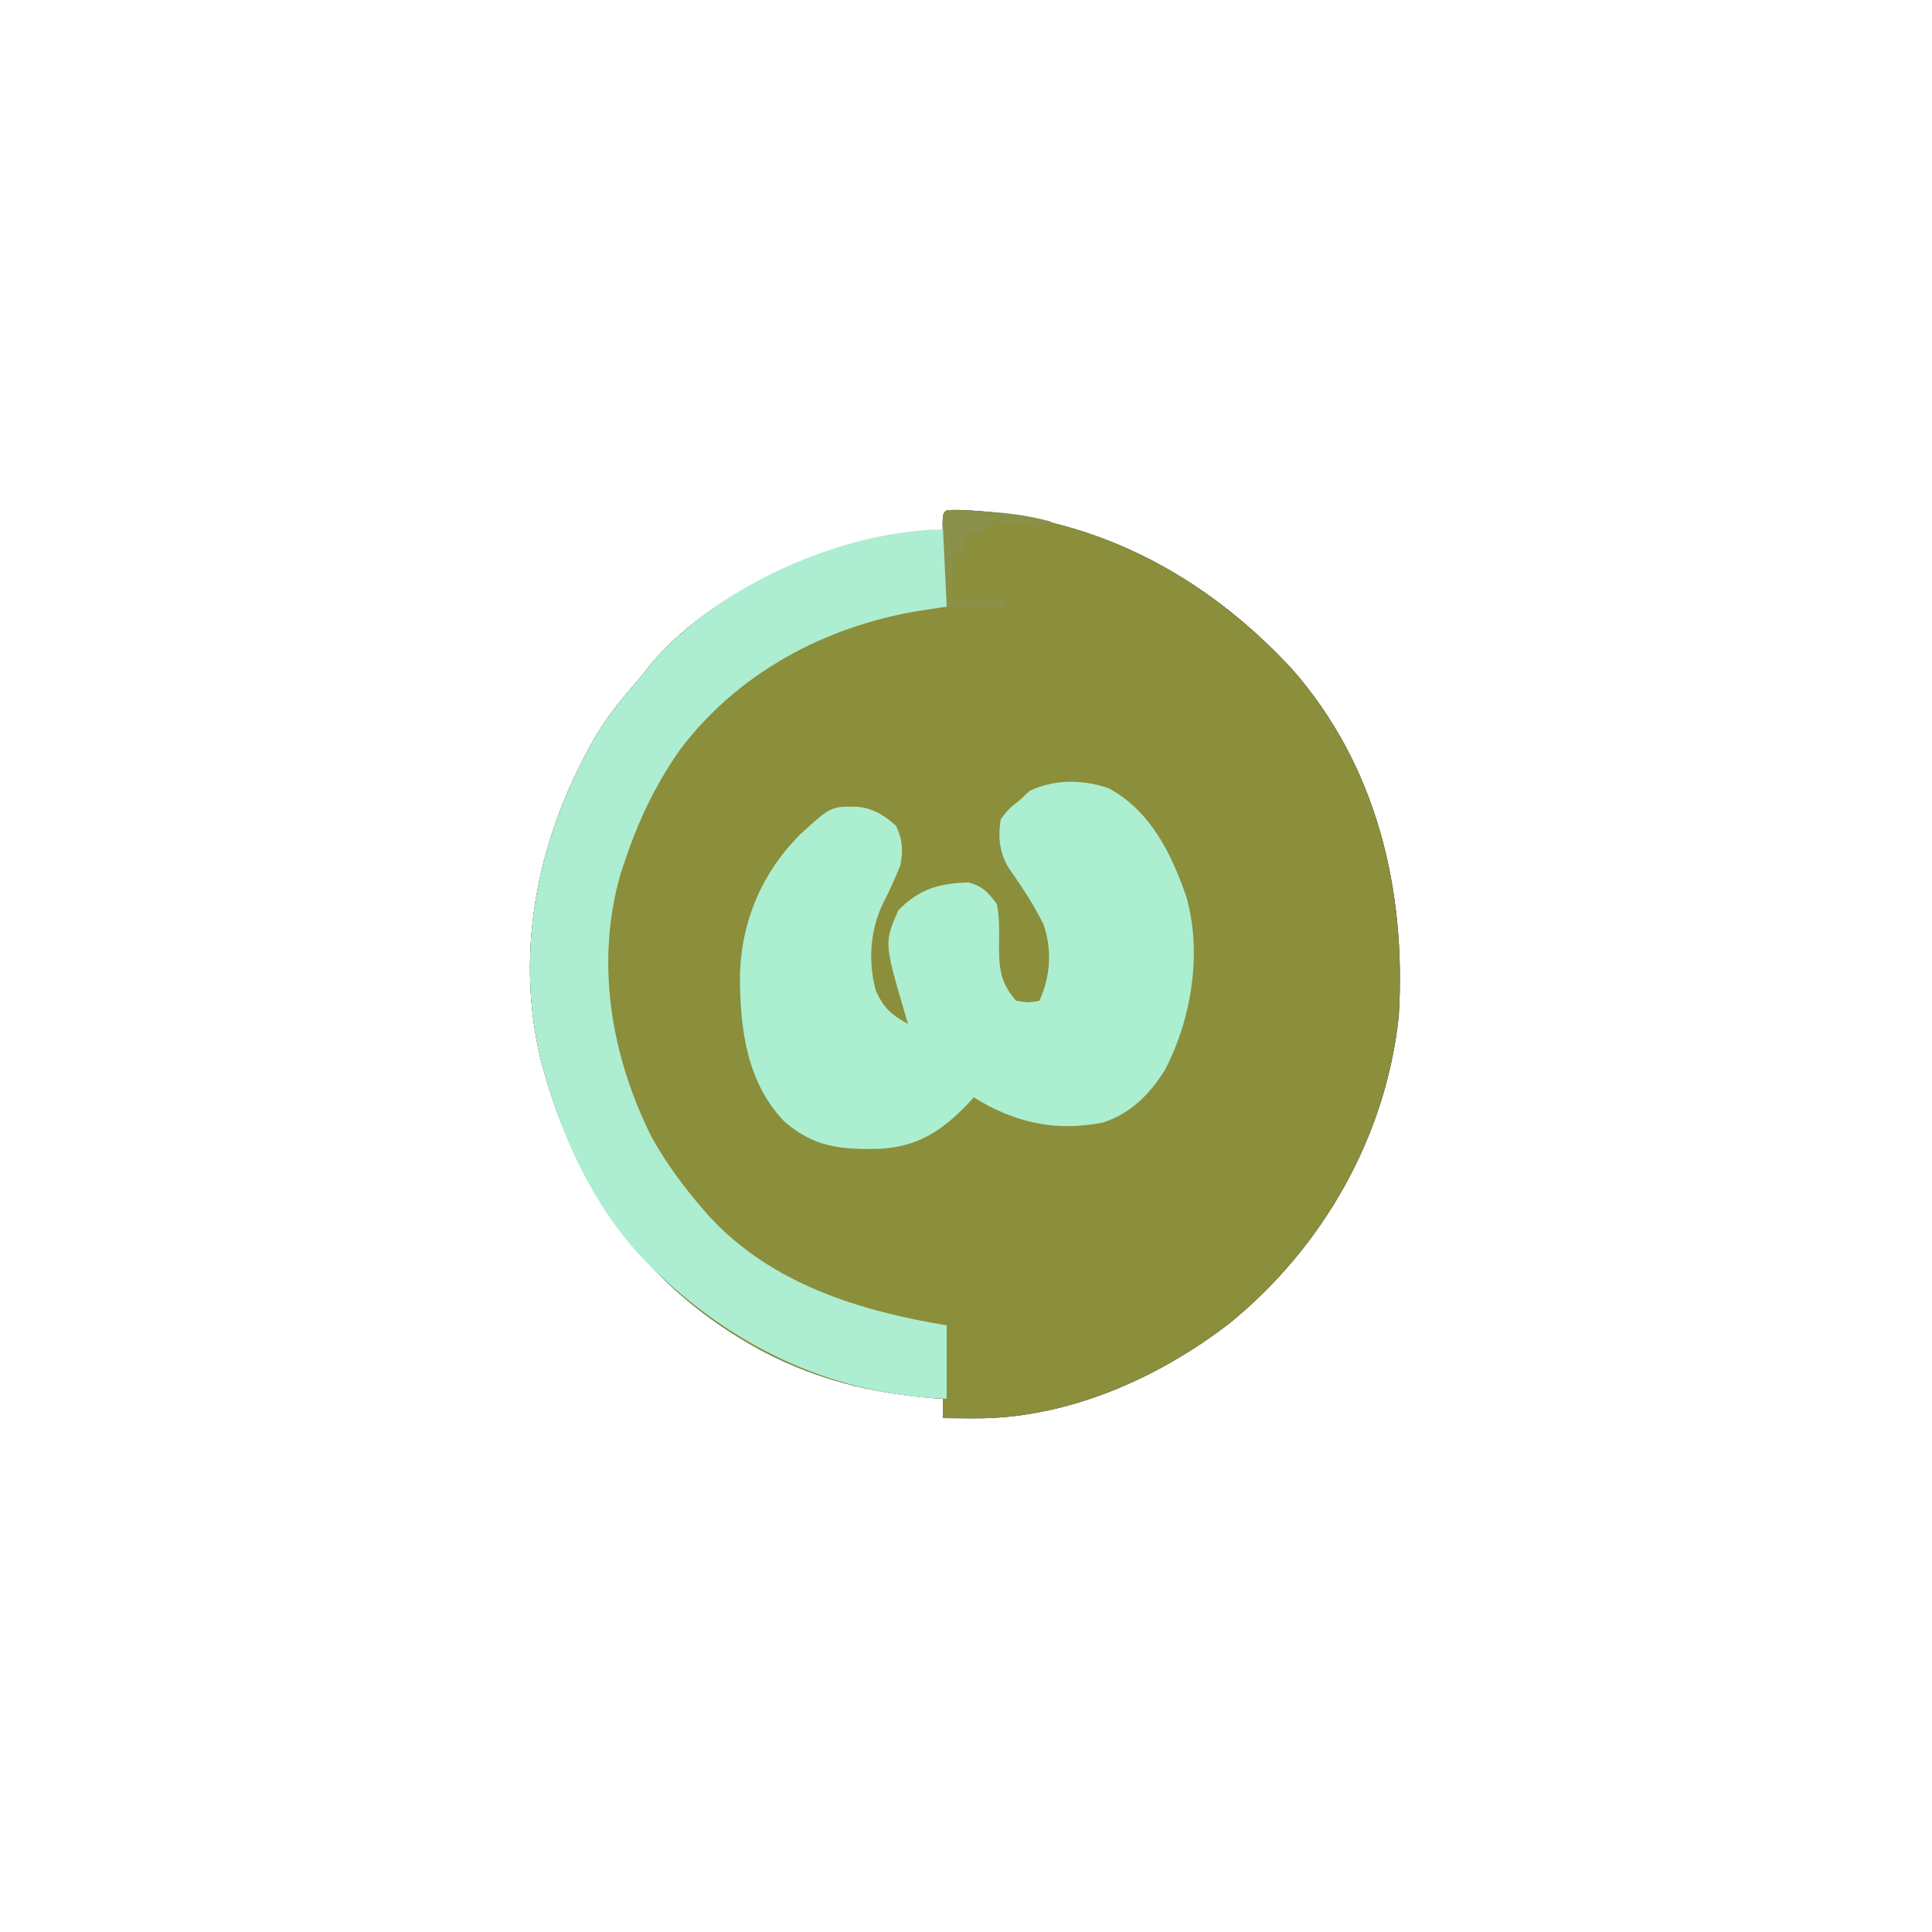 <?xml version="1.0" encoding="UTF-8"?>
<svg version="1.1" xmlns="http://www.w3.org/2000/svg" width="500" height="500" fill="none">
  <path d="M0 0 C33.985 1.28 62.824 16.255 85.864 41.091 C107.914 66.121 115.534 98.357 113.562 131.02 C110.273 162.158 93.944 190.827 69.731 210.508 C50.934 225.007 27.201 235.364 3.188 235.082 C2.451 235.078 1.715 235.073 0.957 235.068 C-0.841 235.057 -2.639 235.039 -4.438 235.02 C-4.438 233.37 -4.438 231.72 -4.438 230.02 C-5.505 229.945 -6.572 229.87 -7.672 229.793 C-25.578 228.308 -42.167 223.615 -57.438 214.02 C-58.022 213.654 -58.606 213.288 -59.208 212.911 C-83.619 197.292 -99.652 173.742 -107.438 146.02 C-107.757 144.911 -108.077 143.802 -108.406 142.66 C-115.566 113.356 -108.852 83.289 -93.812 57.766 C-90.525 52.42 -86.569 47.735 -82.438 43.02 C-81.477 41.768 -81.477 41.768 -80.496 40.492 C-64.182 20.897 -37.055 9.643 -12.438 6.02 C-9.705 5.839 -7.174 5.852 -4.438 6.02 C-4.458 5.215 -4.479 4.411 -4.5 3.582 C-4.404 -0.358 -4.057 0.023 0 0 Z" fill="#01213E" transform="translate(248.438,131.98)"/>
  <path d="M0 0 C33.985 1.28 62.824 16.255 85.864 41.091 C107.914 66.121 115.534 98.357 113.562 131.02 C110.273 162.158 93.944 190.827 69.731 210.508 C50.934 225.007 27.201 235.364 3.188 235.082 C2.451 235.078 1.715 235.073 0.957 235.068 C-0.841 235.057 -2.639 235.039 -4.438 235.02 C-4.438 233.37 -4.438 231.72 -4.438 230.02 C-5.505 229.945 -6.572 229.87 -7.672 229.793 C-25.578 228.308 -42.167 223.615 -57.438 214.02 C-58.022 213.654 -58.606 213.288 -59.208 212.911 C-83.619 197.292 -99.652 173.742 -107.438 146.02 C-107.757 144.911 -108.077 143.802 -108.406 142.66 C-115.566 113.356 -108.852 83.289 -93.812 57.766 C-90.525 52.42 -86.569 47.735 -82.438 43.02 C-81.477 41.768 -81.477 41.768 -80.496 40.492 C-64.182 20.897 -37.055 9.643 -12.438 6.02 C-9.705 5.839 -7.174 5.852 -4.438 6.02 C-4.458 5.215 -4.479 4.411 -4.5 3.582 C-4.404 -0.358 -4.057 0.023 0 0 Z" fill="#8B8E3A" transform="translate(248.438,131.98)"/>
  <path d="M0 0 C10.813 5.775 16.283 16.87 20.148 28.035 C24.321 42.522 21.535 59.667 14.691 72.84 C10.764 79.16 5.912 84.114 -1.328 86.527 C-13.663 89.01 -24.346 86.559 -34.852 80.035 C-35.579 80.832 -35.579 80.832 -36.32 81.645 C-43.22 88.916 -49.793 93.064 -60.009 93.379 C-69.573 93.503 -76.412 92.799 -83.863 86.273 C-93.676 76.131 -95.337 62.092 -95.356 48.616 C-95.054 34.464 -89.615 21.709 -79.477 11.688 C-71.805 4.717 -71.805 4.717 -64.949 4.816 C-60.863 5.243 -57.977 7.022 -54.977 9.723 C-53.241 13.291 -53.085 16.221 -53.852 20.035 C-55.232 23.474 -56.781 26.769 -58.441 30.082 C-61.708 36.922 -62.216 45.246 -60.133 52.559 C-58.117 56.932 -56.127 58.696 -51.852 61.035 C-52.14 60.08 -52.429 59.125 -52.727 58.141 C-58.019 40.002 -58.019 40.002 -54.352 31.598 C-49.021 26.133 -43.774 24.613 -36.246 24.406 C-32.515 25.386 -31.119 26.935 -28.852 30.035 C-28.215 33.186 -28.242 36.267 -28.289 39.473 C-28.354 45.909 -28.279 50.099 -23.852 55.035 C-20.682 55.537 -20.682 55.537 -17.852 55.035 C-14.993 48.732 -14.523 41.957 -16.762 35.348 C-19.237 30.255 -22.361 25.569 -25.617 20.945 C-28.181 16.979 -28.645 12.632 -27.852 8.035 C-25.727 5.285 -25.727 5.285 -22.852 3.035 C-22.047 2.272 -21.243 1.509 -20.414 0.723 C-13.97 -2.33 -6.745 -2.282 0 0 Z" fill="#ACEED0" transform="translate(286.852,203.965)"/>
  <path d="M0 0 C0 6.6 0 13.2 0 20 C-2.454 20.371 -4.909 20.742 -7.438 21.125 C-31.665 25.228 -53.992 37.16 -69 57 C-75.141 65.75 -79.589 74.919 -83 85 C-83.415 86.221 -83.83 87.441 -84.258 88.699 C-91.05 111.808 -86.961 136.077 -76.336 157.328 C-72.539 164.09 -68.094 170.161 -63 176 C-62.47 176.614 -61.94 177.227 -61.395 177.859 C-45.164 195.332 -22.723 202.213 0 206 C0 212.27 0 218.54 0 225 C-30.85 224.005 -57.902 210.273 -79.113 188.191 C-91.328 175.001 -99.179 158.166 -104 141 C-104.32 139.891 -104.639 138.783 -104.969 137.641 C-112.129 108.337 -105.415 78.269 -90.375 52.746 C-87.088 47.4 -83.131 42.716 -79 38 C-78.039 36.749 -78.039 36.749 -77.059 35.473 C-59.87 14.827 -26.846 0 0 0 Z" fill="#ADEDD1" transform="translate(245,137)"/>
  <path d="M0 0 C2.849 0.039 5.658 0.144 8.5 0.312 C9.318 0.359 10.135 0.405 10.978 0.453 C16.496 0.805 21.659 1.516 27 3 C27 3.33 27 3.66 27 4 C22.76 4.085 18.797 4.162 14.625 3.312 C13.759 3.209 12.893 3.106 12 3 C10.354 4.396 10.354 4.396 9 6 C7.68 6 6.36 6 5 6 C4.67 7.65 4.34 9.3 4 11 C3.34 11 2.68 11 2 11 C1.67 14.96 1.34 18.92 1 23 C5.62 23 10.24 23 15 23 C15 23.66 15 24.32 15 25 C10.05 25 5.1 25 0 25 C-0.194 21.021 -0.38 17.042 -0.562 13.062 C-0.619 11.926 -0.675 10.79 -0.732 9.619 C-0.781 8.54 -0.829 7.46 -0.879 6.348 C-0.926 5.347 -0.973 4.347 -1.022 3.317 C-1 1 -1 1 0 0 Z" fill="#899049" transform="translate(245,132)"/>
  <!-- Additional paths removed for brevity -->
</svg>
